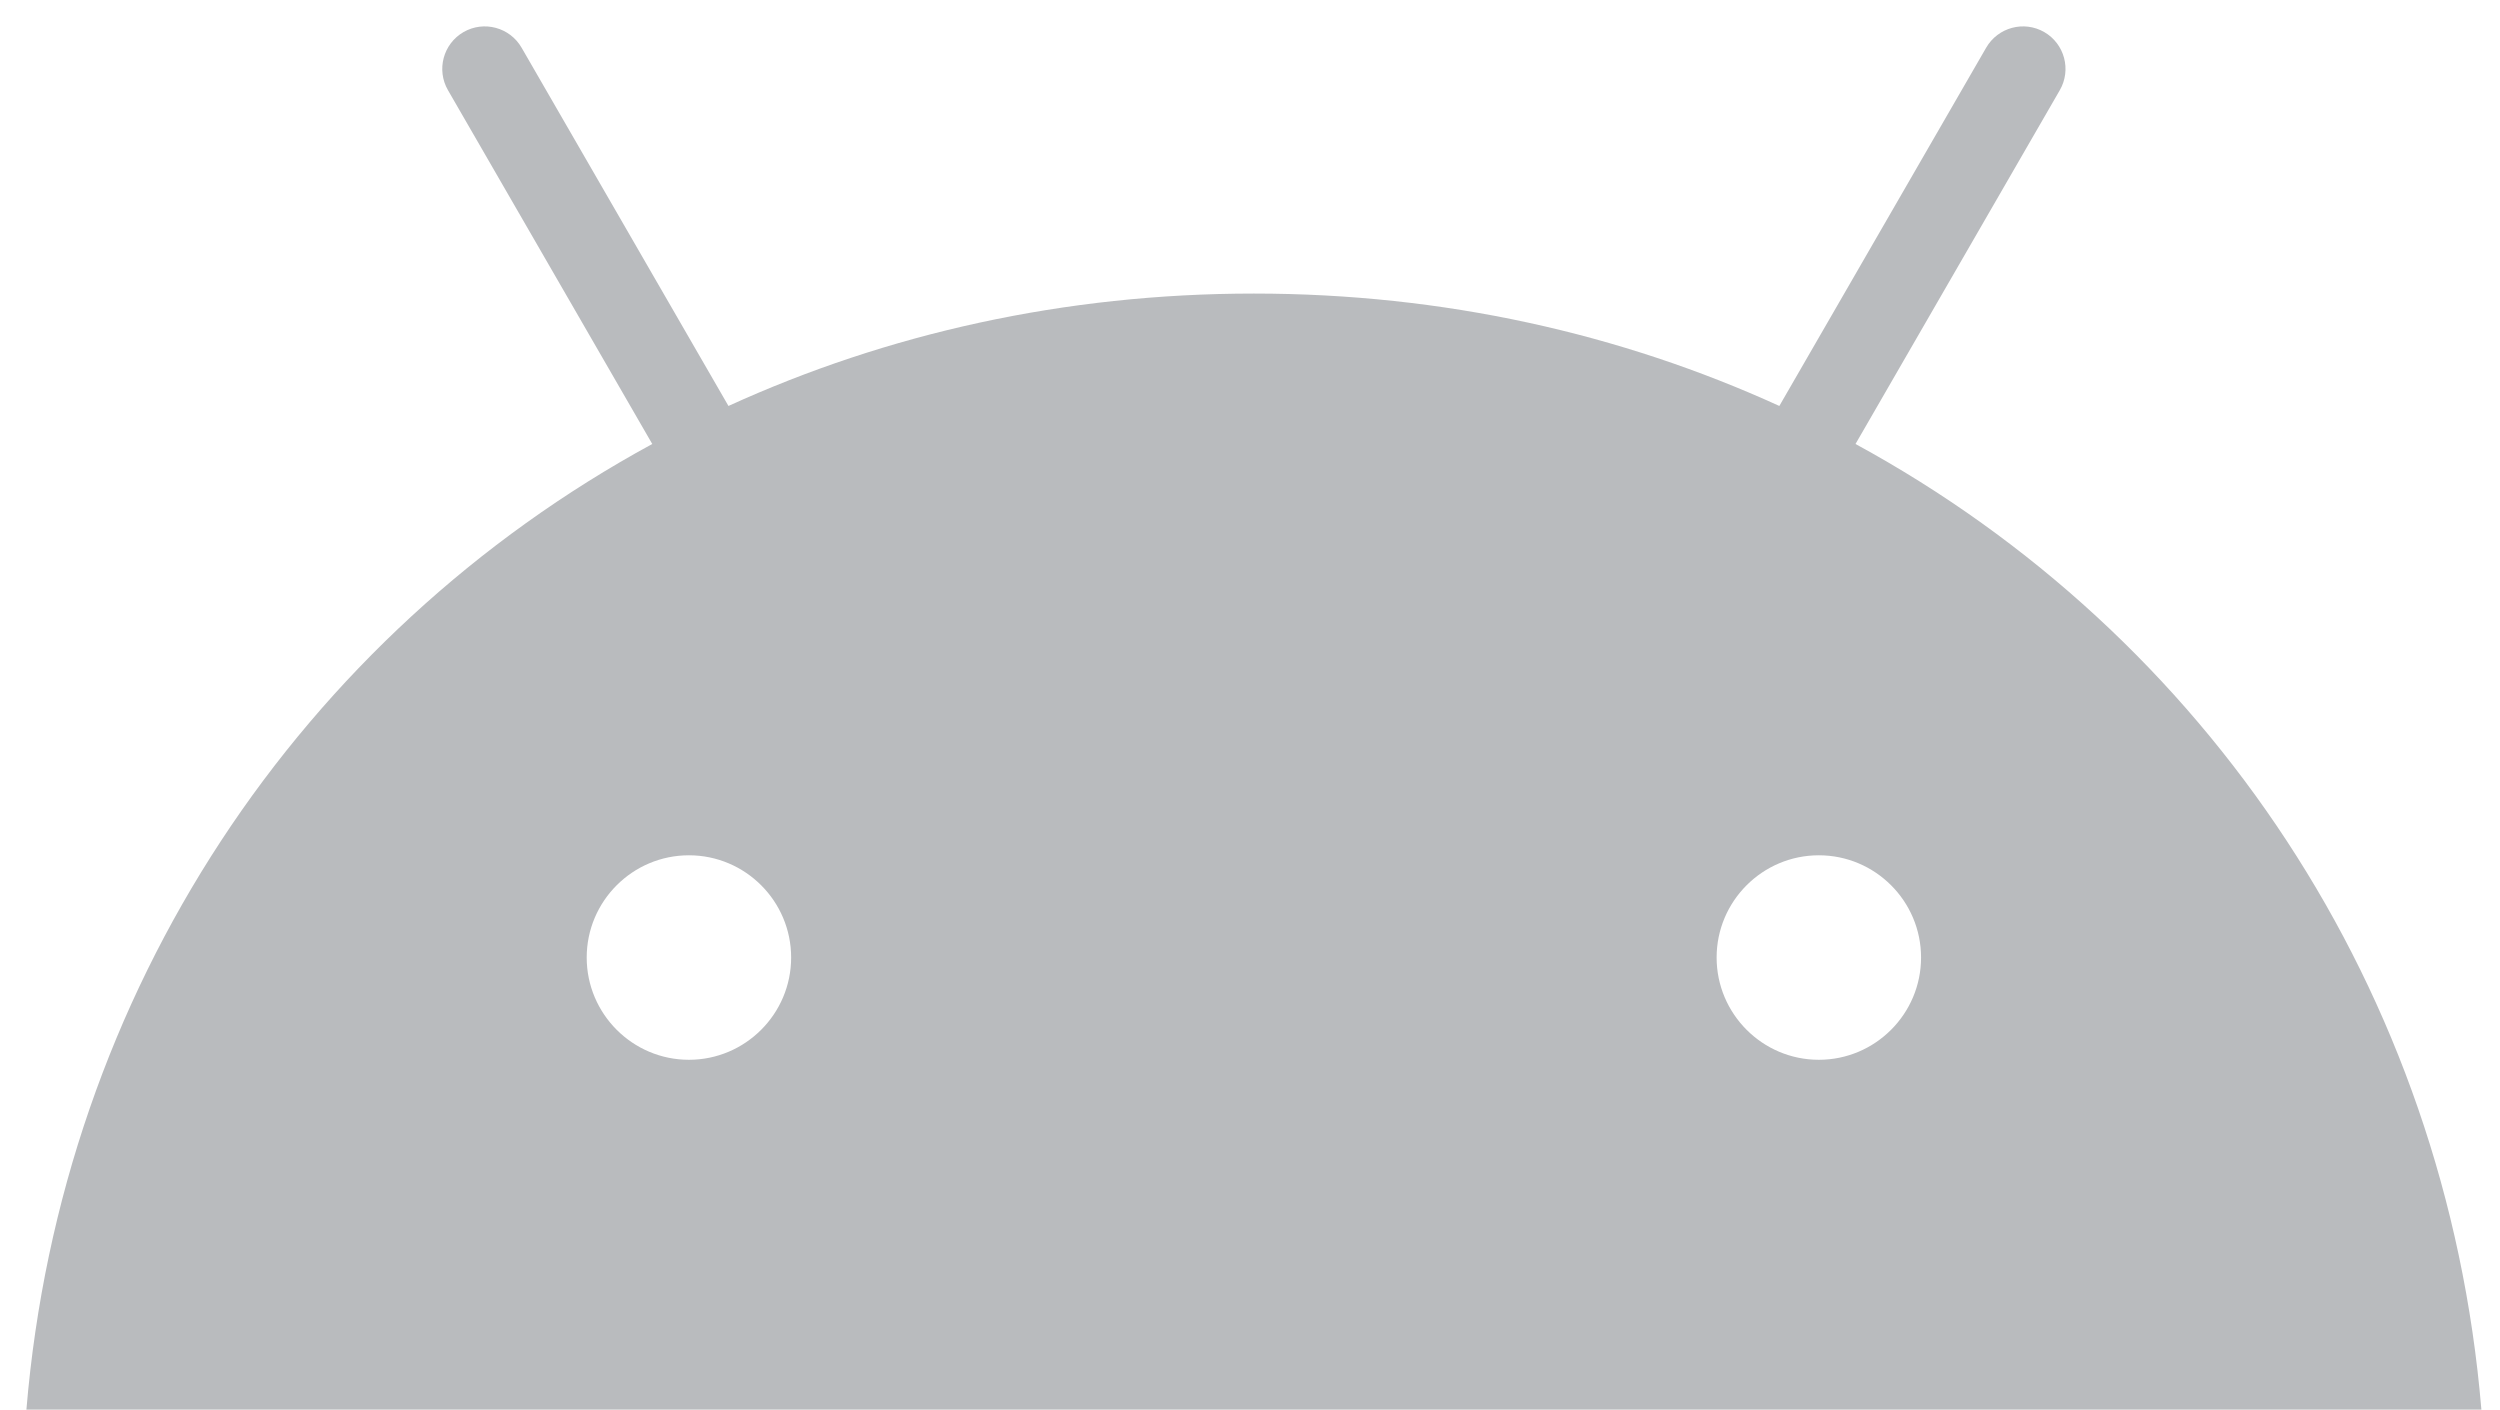 <svg width="94" height="53" viewBox="0 0 94 53" fill="none" xmlns="http://www.w3.org/2000/svg">
<path d="M68.389 39.848C66.269 39.848 64.545 38.122 64.545 36.003C64.545 33.883 66.269 32.159 68.389 32.159C70.508 32.159 72.232 33.883 72.232 36.003C72.232 38.122 70.508 39.848 68.389 39.848ZM25.904 39.848C23.784 39.848 22.06 38.122 22.06 36.003C22.06 33.883 23.784 32.159 25.904 32.159C28.023 32.159 29.747 33.883 29.747 36.003C29.747 38.122 28.023 39.848 25.904 39.848ZM69.767 16.694L77.449 3.39C77.89 2.625 77.628 1.648 76.864 1.206C76.101 0.766 75.123 1.028 74.681 1.792L66.903 15.264C60.955 12.55 54.275 11.038 47.146 11.038C40.018 11.038 33.338 12.55 27.39 15.264L19.611 1.792C19.17 1.028 18.192 0.766 17.428 1.206C16.665 1.648 16.402 2.625 16.843 3.39L24.525 16.694C11.334 23.869 2.313 37.223 0.993 53H93.3C91.979 37.223 82.957 23.869 69.767 16.694Z" fill="#B9BBBE"/>
</svg>
